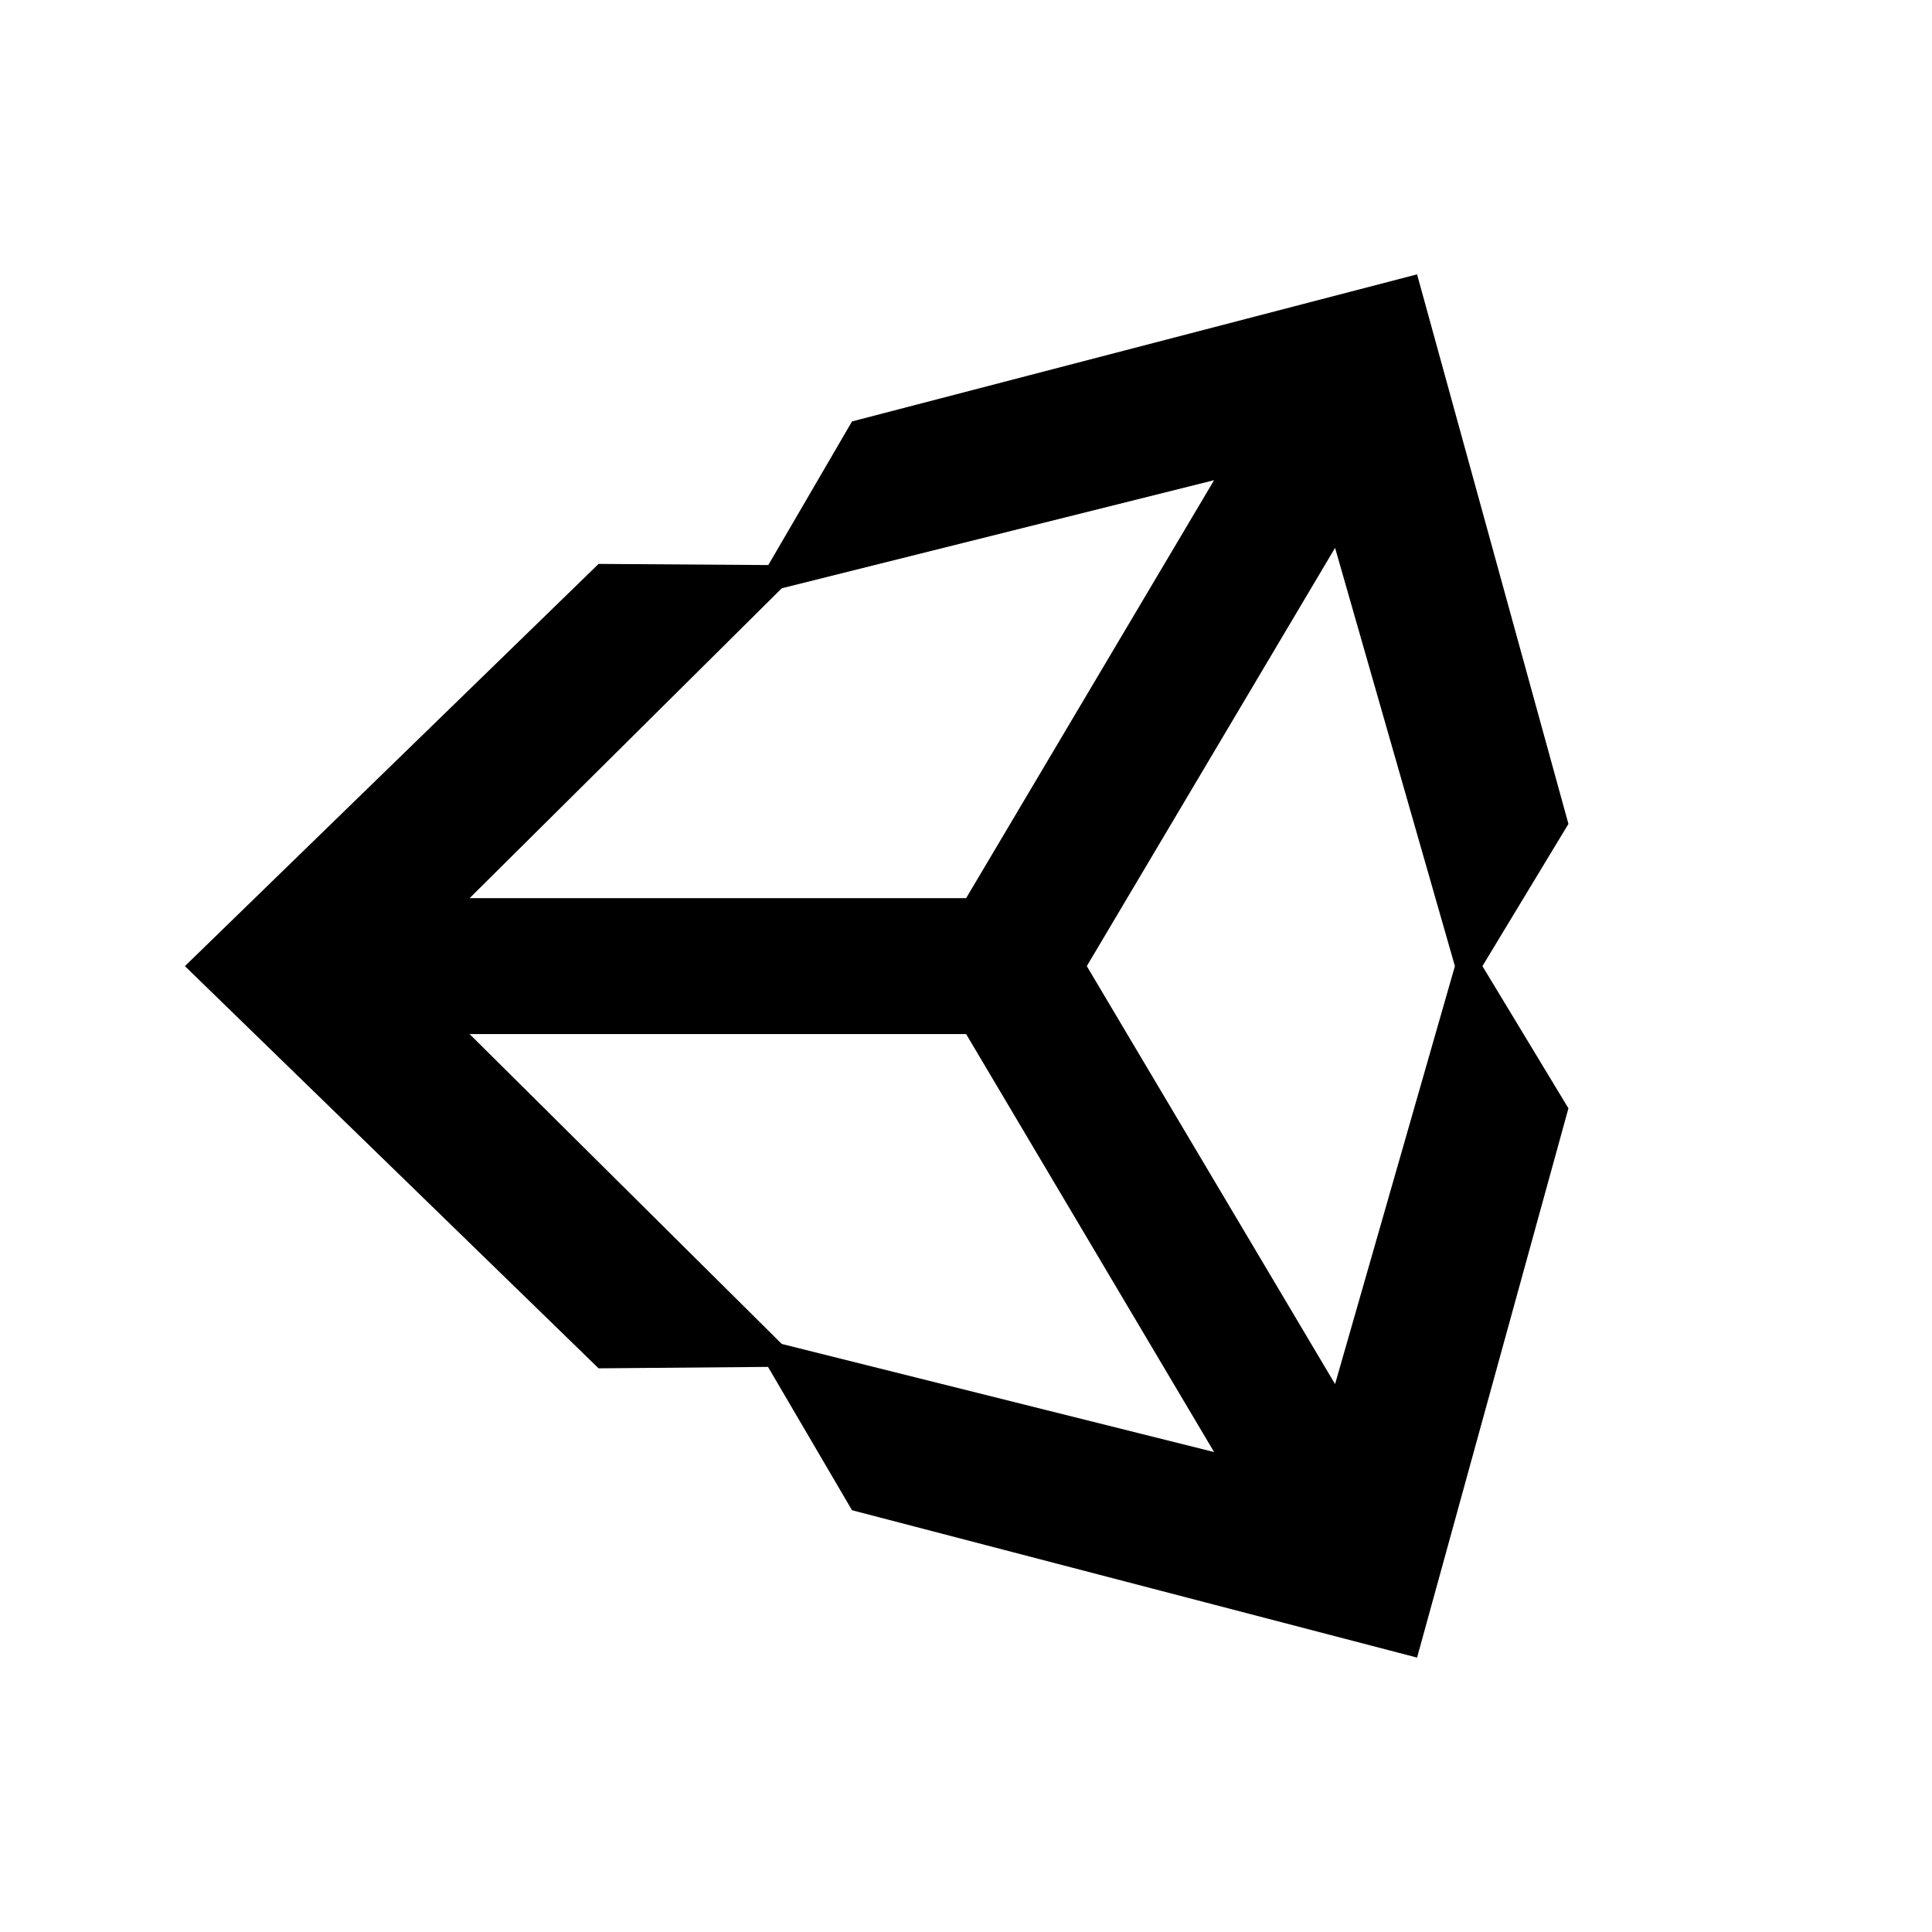 <svg xmlns="http://www.w3.org/2000/svg" width="100%" height="100%" viewBox="0 0 673.92 673.92"><path fill="currentColor" d="M547.1 287.4l-30 49.6 30 49.6-52.8 191.6-197.1-51.4-29.3-50-59.1 0.5-144.3-140.3 144.3-140.3 59.2 0.4 29.2-50.1 197.1-51.3zM272.7 205.2l-108.9 108.1h173.2l86.5-145.8zM272.7 468.8l150.8 37.7-86.5-145.8h-173.2zM465.7 482.8l41.8-145.8-41.8-145.9-86.6 145.9z" /></svg>
